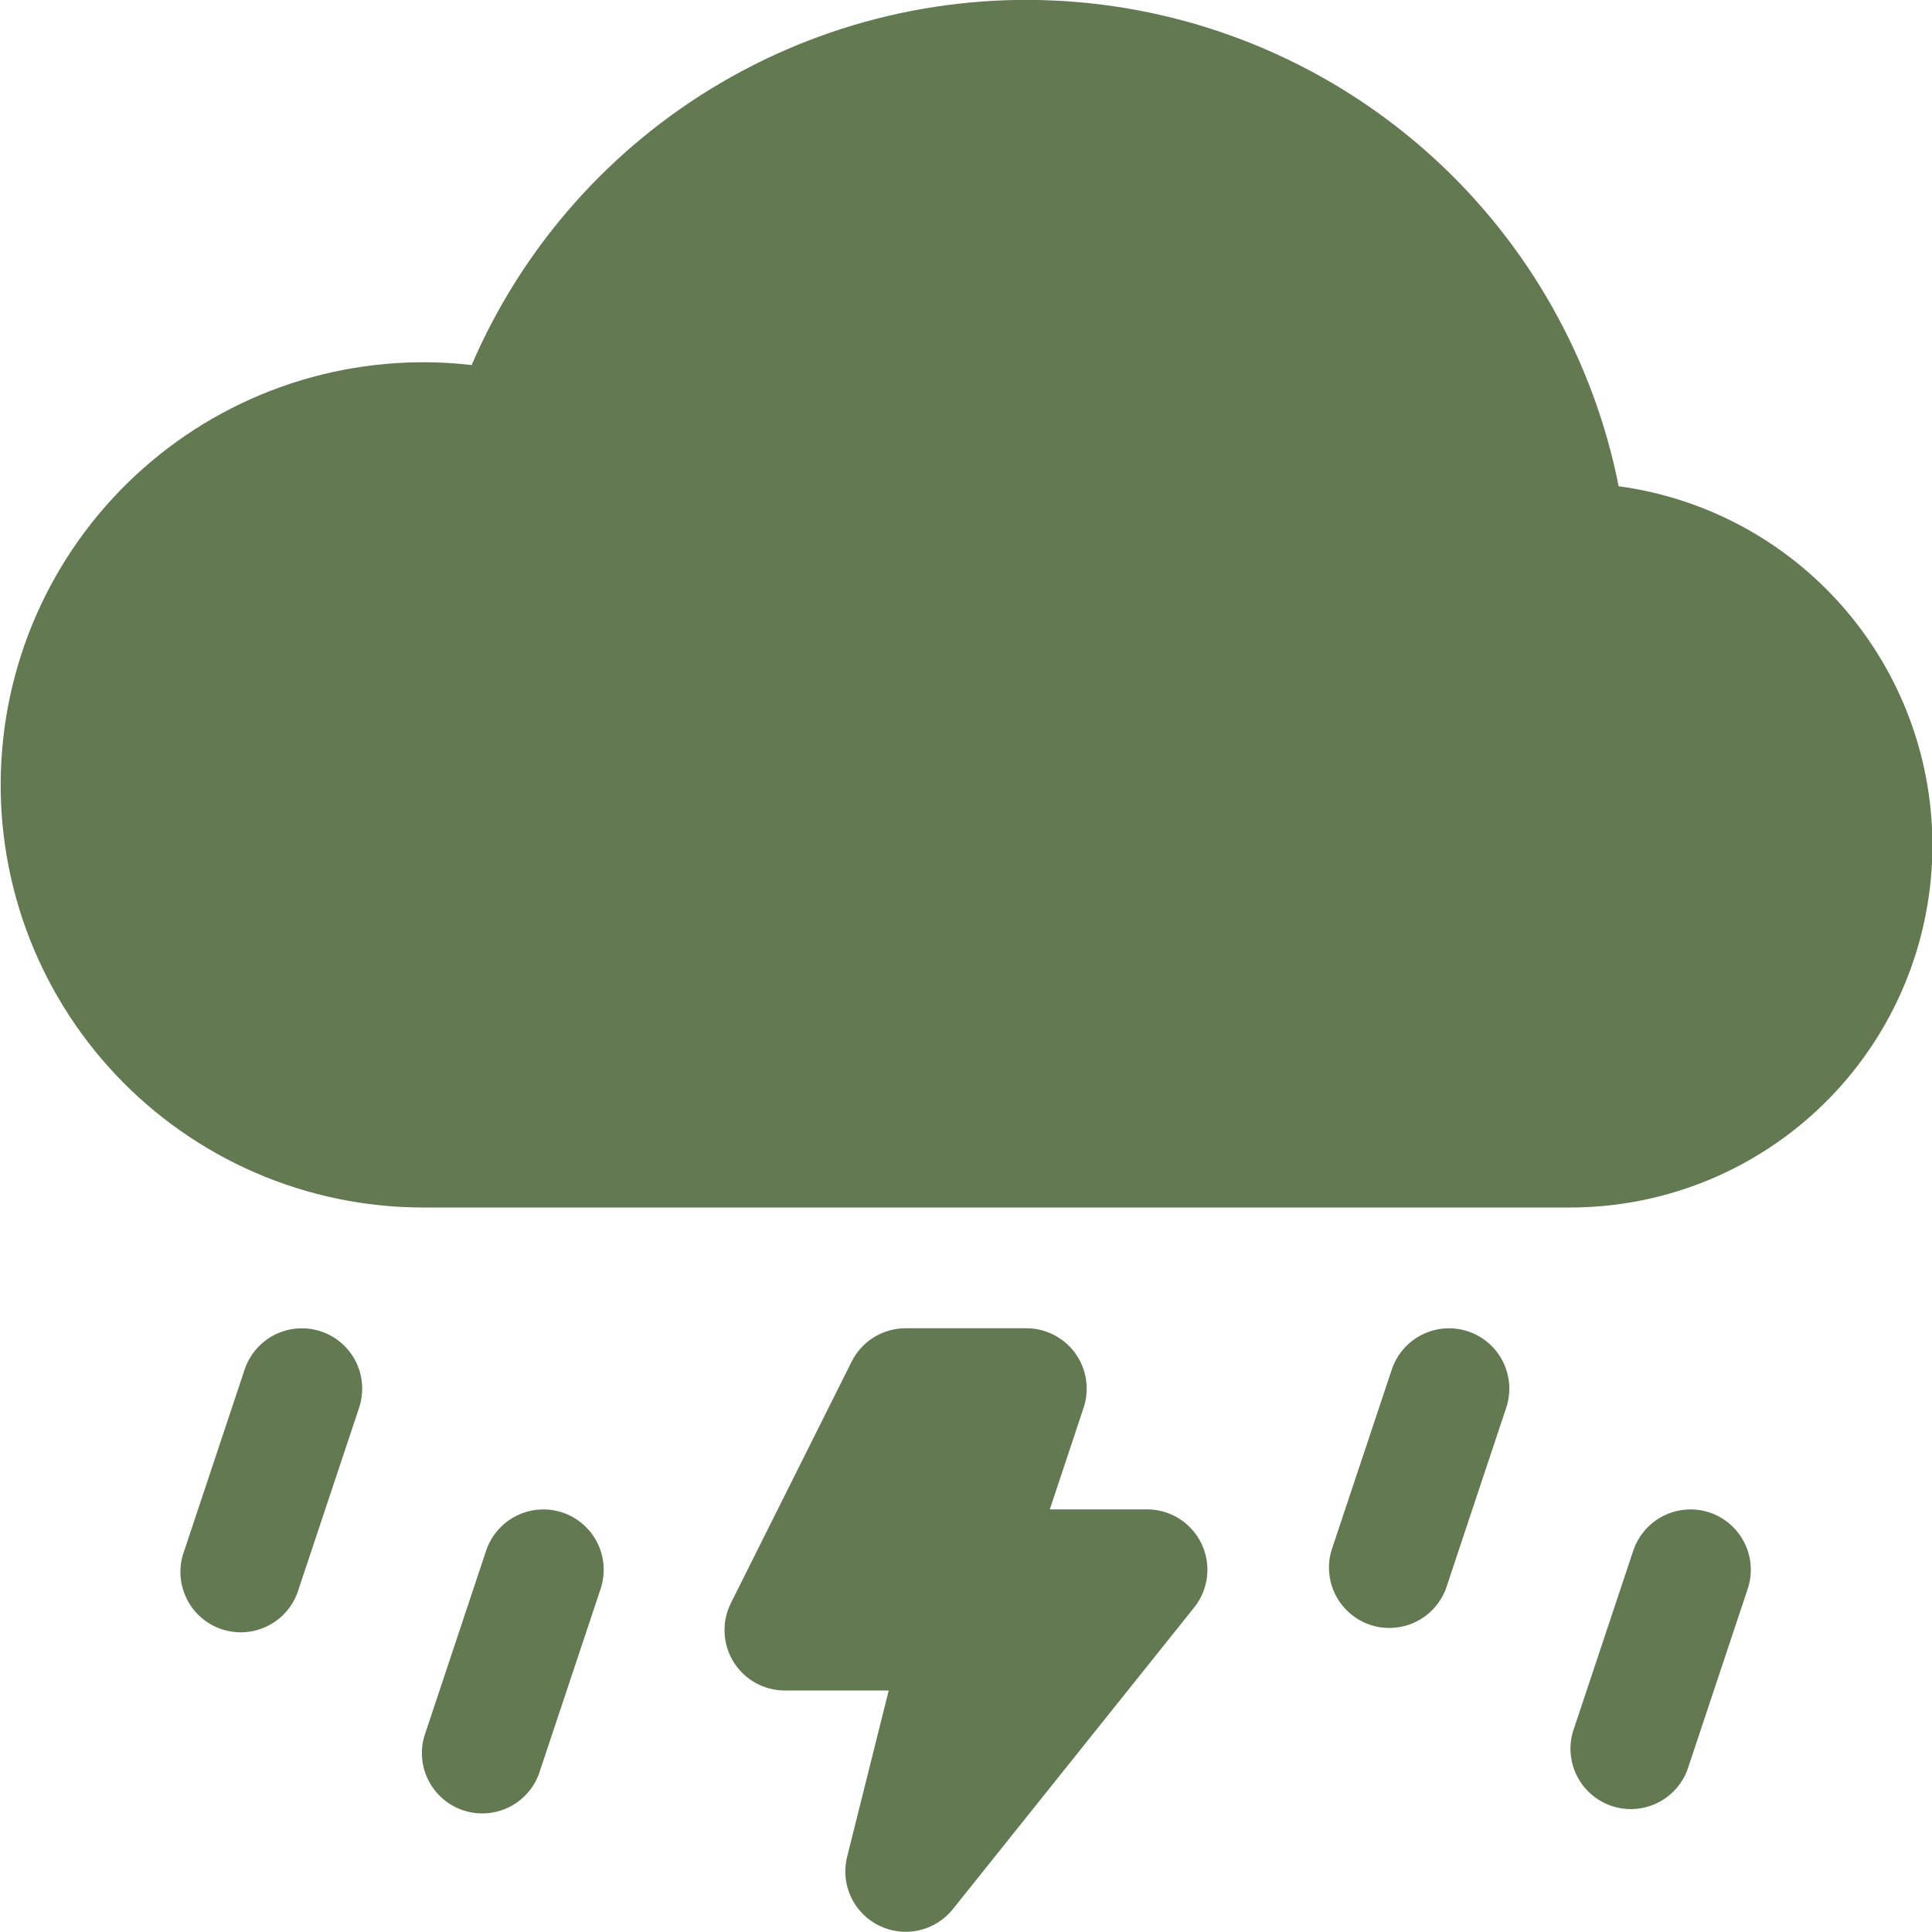 <svg width="50" height="50" viewBox="0 0 50 50" fill="none" xmlns="http://www.w3.org/2000/svg">
<g clip-path="url(#clip0_1529_6461)">
<path d="M8.306 34.456C8.699 34.587 9.023 34.869 9.209 35.239C9.394 35.61 9.424 36.038 9.294 36.431L7.731 41.119C7.672 41.321 7.573 41.508 7.44 41.671C7.307 41.834 7.143 41.968 6.956 42.065C6.77 42.163 6.566 42.222 6.357 42.239C6.147 42.256 5.937 42.23 5.737 42.164C5.538 42.097 5.354 41.991 5.196 41.852C5.039 41.713 4.911 41.543 4.821 41.353C4.73 41.164 4.679 40.958 4.67 40.748C4.661 40.538 4.695 40.328 4.769 40.131L6.331 35.444C6.462 35.051 6.744 34.727 7.114 34.541C7.485 34.356 7.913 34.326 8.306 34.456ZM37.994 34.456C38.386 34.587 38.711 34.869 38.896 35.239C39.081 35.61 39.112 36.038 38.981 36.431L37.419 41.119C37.276 41.497 36.993 41.806 36.628 41.979C36.264 42.153 35.846 42.179 35.462 42.051C35.079 41.923 34.76 41.652 34.572 41.294C34.385 40.936 34.343 40.519 34.456 40.131L36.019 35.444C36.15 35.051 36.432 34.727 36.802 34.541C37.172 34.356 37.601 34.326 37.994 34.456ZM14.556 39.144C14.949 39.275 15.274 39.557 15.459 39.927C15.644 40.297 15.674 40.726 15.544 41.119L13.981 45.806C13.922 46.008 13.823 46.196 13.69 46.358C13.557 46.521 13.393 46.655 13.206 46.753C13.02 46.85 12.816 46.909 12.607 46.926C12.397 46.943 12.187 46.917 11.987 46.851C11.788 46.785 11.604 46.679 11.446 46.539C11.289 46.4 11.161 46.231 11.071 46.041C10.98 45.851 10.929 45.645 10.92 45.435C10.911 45.225 10.945 45.016 11.019 44.819L12.581 40.131C12.713 39.739 12.994 39.414 13.364 39.229C13.735 39.044 14.163 39.013 14.556 39.144ZM44.244 39.144C44.636 39.275 44.961 39.557 45.146 39.927C45.331 40.297 45.362 40.726 45.231 41.119L43.669 45.806C43.526 46.184 43.243 46.493 42.878 46.667C42.514 46.841 42.096 46.866 41.712 46.739C41.329 46.611 41.01 46.339 40.822 45.981C40.635 45.623 40.593 45.207 40.706 44.819L42.269 40.131C42.4 39.739 42.682 39.414 43.052 39.229C43.422 39.044 43.851 39.013 44.244 39.144ZM22.041 35.237C22.171 34.978 22.37 34.76 22.617 34.608C22.863 34.456 23.148 34.375 23.438 34.375H26.562C26.81 34.375 27.054 34.434 27.274 34.547C27.494 34.66 27.684 34.823 27.829 35.024C27.974 35.225 28.069 35.457 28.106 35.702C28.143 35.947 28.122 36.197 28.044 36.431L27.169 39.062H29.688C29.982 39.063 30.269 39.146 30.518 39.303C30.767 39.46 30.966 39.684 31.094 39.949C31.221 40.214 31.271 40.509 31.238 40.801C31.205 41.093 31.09 41.37 30.906 41.6L24.656 49.413C24.433 49.69 24.122 49.882 23.775 49.959C23.428 50.035 23.065 49.991 22.746 49.833C22.427 49.675 22.172 49.414 22.022 49.091C21.872 48.769 21.837 48.405 21.922 48.059L23 43.75H20.312C20.046 43.75 19.784 43.682 19.551 43.552C19.319 43.422 19.123 43.235 18.983 43.008C18.843 42.782 18.763 42.523 18.752 42.257C18.74 41.99 18.796 41.726 18.916 41.487L22.041 35.237ZM41.891 12.584C41.242 9.313 39.563 6.335 37.101 4.086C34.638 1.837 31.52 0.434 28.204 0.084C24.887 -0.267 21.545 0.453 18.667 2.138C15.789 3.822 13.525 6.383 12.206 9.447C10.728 9.277 9.23 9.41 7.804 9.838C6.379 10.267 5.056 10.982 3.917 11.94C2.777 12.898 1.846 14.078 1.178 15.408C0.511 16.739 0.122 18.191 0.036 19.677C-0.051 21.163 0.167 22.651 0.675 24.05C1.184 25.449 1.973 26.729 2.993 27.812C4.014 28.896 5.245 29.759 6.611 30.351C7.977 30.942 9.449 31.248 10.938 31.25H40.625C43.004 31.253 45.294 30.351 47.033 28.728C48.772 27.105 49.828 24.882 49.989 22.509C50.15 20.136 49.403 17.791 47.899 15.948C46.396 14.105 44.248 12.903 41.891 12.584Z" fill="#627952"/>
</g>
<defs>
<clipPath id="clip0_1529_6461">
<rect width="50" height="50" fill="white"/>
</clipPath>
</defs>
</svg>
